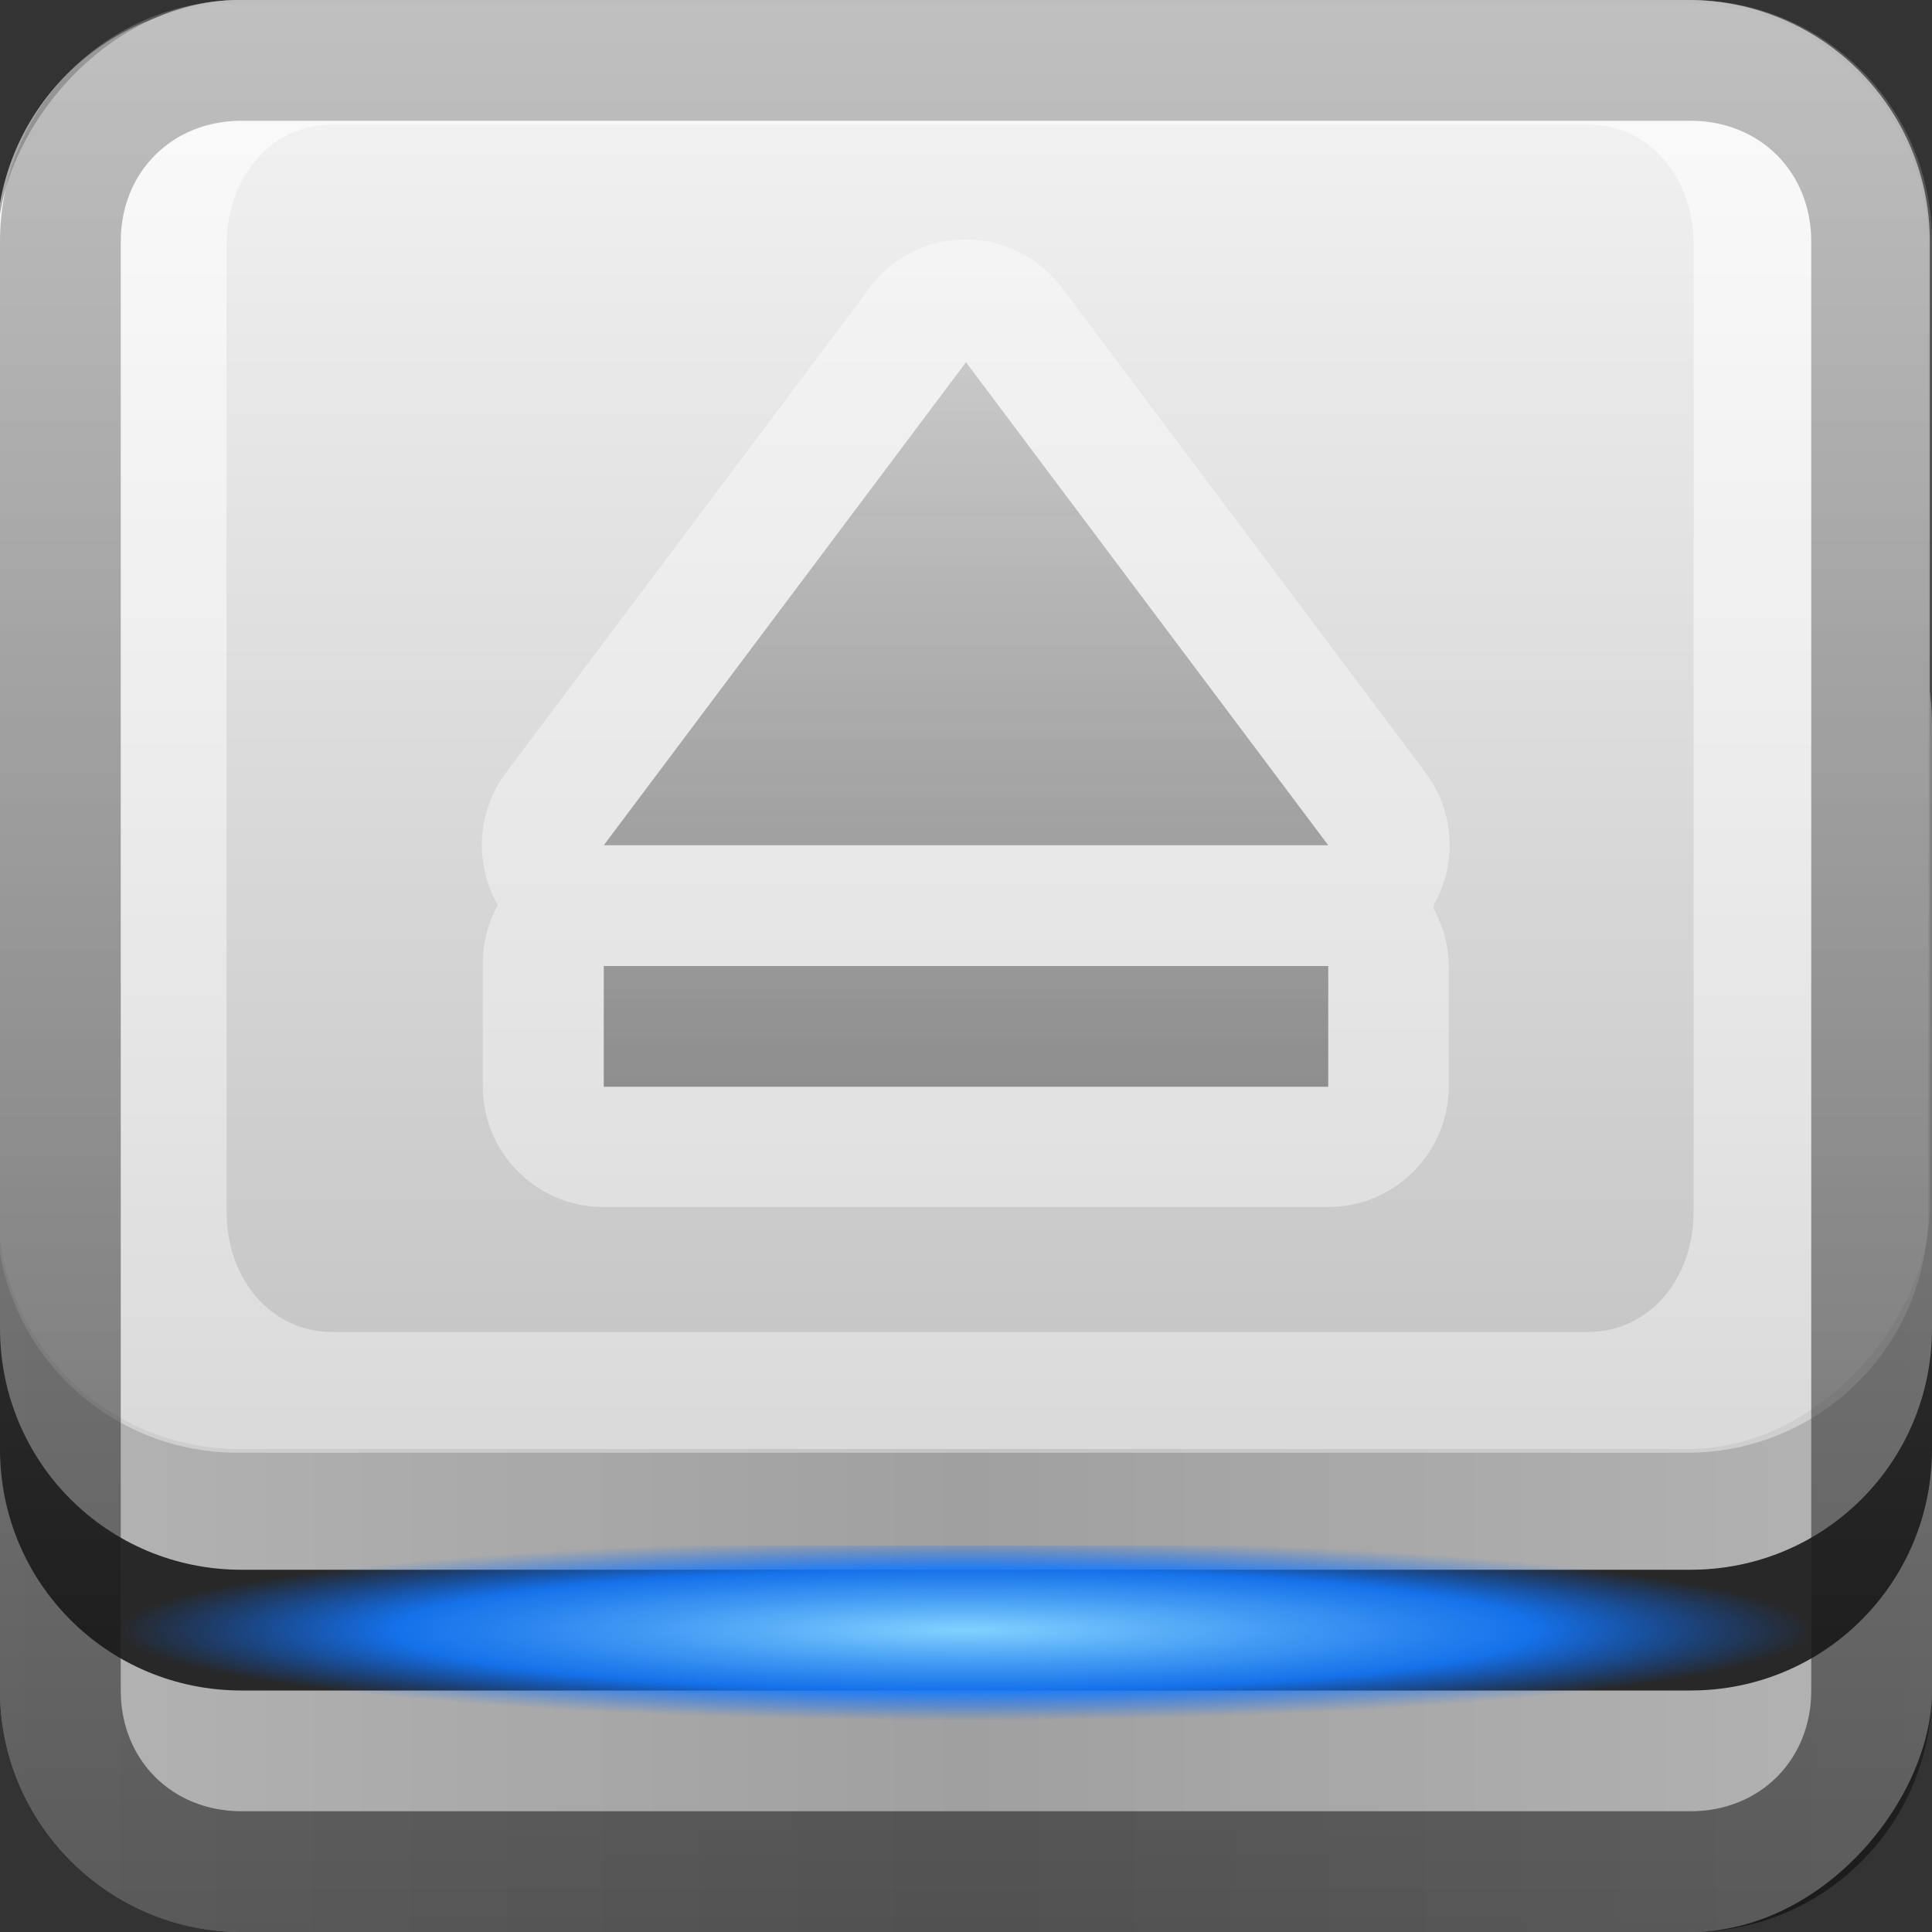 <?xml version="1.0" encoding="UTF-8"?>
<svg id="svg2" width="16" height="16" version="1.0" xmlns="http://www.w3.org/2000/svg" xmlns:cc="http://creativecommons.org/ns#" xmlns:dc="http://purl.org/dc/elements/1.1/" xmlns:rdf="http://www.w3.org/1999/02/22-rdf-syntax-ns#">
 <rect width="100%" height="100%" fill="#333333" stroke="none"/>
 <defs id="defs4">
  <radialGradient id="radialGradient4138" cx="48" cy="84" r="30" gradientTransform="matrix(.234 0 0 .025 -3.24 11.4)" gradientUnits="userSpaceOnUse">
   <stop id="stop3315" stop-color="#82d2ff" offset="0"/>
   <stop id="stop4186" stop-color="#1379ff" stop-opacity=".902" offset=".672"/>
   <stop id="stop3317" stop-color="#06f" stop-opacity="0" offset="1"/>
  </radialGradient>
  <linearGradient id="linearGradient3204" x1="1" x2="15" y1="9" y2="9" gradientTransform="translate(-16,-1)" gradientUnits="userSpaceOnUse">
   <stop id="stop3189" stop-color="#29669f" offset="0"/>
   <stop id="stop3191" stop-color="#88b6e0" offset="1"/>
  </linearGradient>
  <linearGradient id="linearGradient2707" x1="-3.06" x2="-3.06" y1="23.3" y2="11.3" gradientTransform="translate(10.1 -23.3)" gradientUnits="userSpaceOnUse">
   <stop id="stop4329" stop-color="#f5f5f5" offset="0"/>
   <stop id="stop4331" stop-color="#c3c3c3" offset="1"/>
  </linearGradient>
  <linearGradient id="linearGradient3537" x1="6.68" x2="6.68" y1="16" y2="-.004" gradientUnits="userSpaceOnUse">
   <stop id="stop3533" stop-color="#020202" offset="0"/>
   <stop id="stop3535" stop-color="#868686" offset="1"/>
  </linearGradient>
  <linearGradient id="linearGradient3836" x1="8" x2="8" y2="32" gradientUnits="userSpaceOnUse">
   <stop id="stop3832" stop-color="#fff" offset="0"/>
   <stop id="stop3834" stop-color="#fff" stop-opacity="0" offset="1"/>
  </linearGradient>
  <linearGradient id="linearGradient3844" x2="8" y1="-10" y2="-10" gradientUnits="userSpaceOnUse" spreadMethod="reflect">
   <stop id="stop3840" stop-color="#b4b4b4" offset="0"/>
   <stop id="stop3842" stop-color="#a0a0a0" offset="1"/>
  </linearGradient>
  <linearGradient id="linearGradient3286" x1="9" x2="9" y1="8" y2="2" gradientTransform="translate(0,1)" gradientUnits="userSpaceOnUse">
   <stop id="stop3769-4" stop-color="#4d4d4d" stop-opacity=".707" offset="0"/>
   <stop id="stop3771-1" stop-color="#4d4d4d" stop-opacity=".314" offset="1"/>
  </linearGradient>
 </defs>
 <g id="layer1">
  <rect id="rect3196" transform="rotate(-90)" x="-15" y="1" width="14" height="14" rx="2" ry="2" fill="url(#linearGradient3204)"/>
  <path id="rect2401" d="m3 1c-1.11 0-2 0.892-2 2v10c0 1.11 0.892 2 2 2h10c1.11 0 2-0.892 2-2v-10c0-1.11-0.892-2-2-2h-10zm0 1h10c0.576 0 1 0.424 1 1v10c0 0.576-0.424 1-1 1h-10c-0.576 0-1-0.424-1-1v-10c0-0.576 0.424-1 1-1z" fill="#2b6090"/>
  <path id="rect3183" d="m-25 7c-1.11 0-2 0.892-2 2v1c0-1.11 0.892-2 2-2h16c1.11 0 2 0.892 2 2v-1c0-1.11-0.892-2-2-2h-16z" fill="#fff" fill-rule="evenodd" opacity=".25"/>
  <rect id="rect4177" transform="scale(1,-1)" y="-16" width="16" height="12" rx="2" ry="2" fill="url(#linearGradient3844)" fill-rule="evenodd"/>
  <path id="rect3513" d="m0 11v1c0 1.11 0.892 2 2 2h12c1.11 0 2-0.892 2-2v-1c0 1.11-0.892 2-2 2h-12c-1.11 0-2-0.892-2-2z" fill="#282828" fill-rule="evenodd"/>
  <path id="path3518" d="m30 10v1c0 1.11 0.892 2 2 2h12c1.11 0 2-0.892 2-2v-1c0 1.11-0.892 2-2 2h-12c-1.11 0-2-0.892-2-2z" fill="#0f0f0f" fill-rule="evenodd"/>
 </g>
 <g id="layer2" fill-rule="evenodd">
  <rect id="rect3173" transform="scale(1,-1)" x="-.018" y="-12" width="16" height="12" rx="2" ry="2" fill="url(#linearGradient2707)"/>
  <path id="rect3539" d="m1.97 0.031c-1.11 0-2 0.892-2 2v8c0 1.11 0.892 2 2 2h12c1.11 0 2-0.892 2-2v-8c0-1.11-0.892-2-2-2zm0.781 1h10.4c0.498 0 0.875 0.428 0.875 1v8c0 0.572-0.377 1-0.875 1h-10.4c-0.498 0-0.875-0.428-0.875-1v-8c0-0.572 0.377-1 0.875-1z" fill="url(#linearGradient3836)" opacity=".6"/>
 </g>
 <g id="layer5">
  <path id="rect3524" d="m2 0c-1.11 0-2 0.892-2 2v12c0 1.11 0.892 2 2 2h12c1.11 0 2-0.892 2-2v-12c0-1.11-0.892-2-2-2h-12zm0 1h12c0.575 0 1 0.425 1 1v12c0 0.575-0.425 1-1 1h-12c-0.575 0-1-0.425-1-1v-12c0-0.575 0.425-1 1-1z" fill="url(#linearGradient3537)" opacity=".5"/>
 </g>
 <g id="layer4">
  <rect id="rect3311" x=".969" y="12.8" width="14" height="1.48" rx="1.28" ry="1.48" fill="url(#radialGradient4138)"/>
 </g>
 <g id="layer3">
  <path id="path4024" d="m7.81 2a1 1 0 0 0-0.625 0.406l-3 4a1 1 0 0 0-0.062 1.09 1 1 0 0 0-0.125 0.5v1a1 1 0 0 0 1 1h6a1 1 0 0 0 1-1v-1a1 1 0 0 0-0.125-0.469 1 1 0 0 0 0-0.031 1 1 0 0 0-0.062-1.09l-3-4a1 1 0 0 0-1-0.406z" fill="#fff" opacity=".4"/>
  <path id="rect3674" d="m8 3-3 4h6l-3-4zm-3 5v1h6v-1h-6z" fill="url(#linearGradient3286)" opacity=".8"/>
 </g>
</svg>
